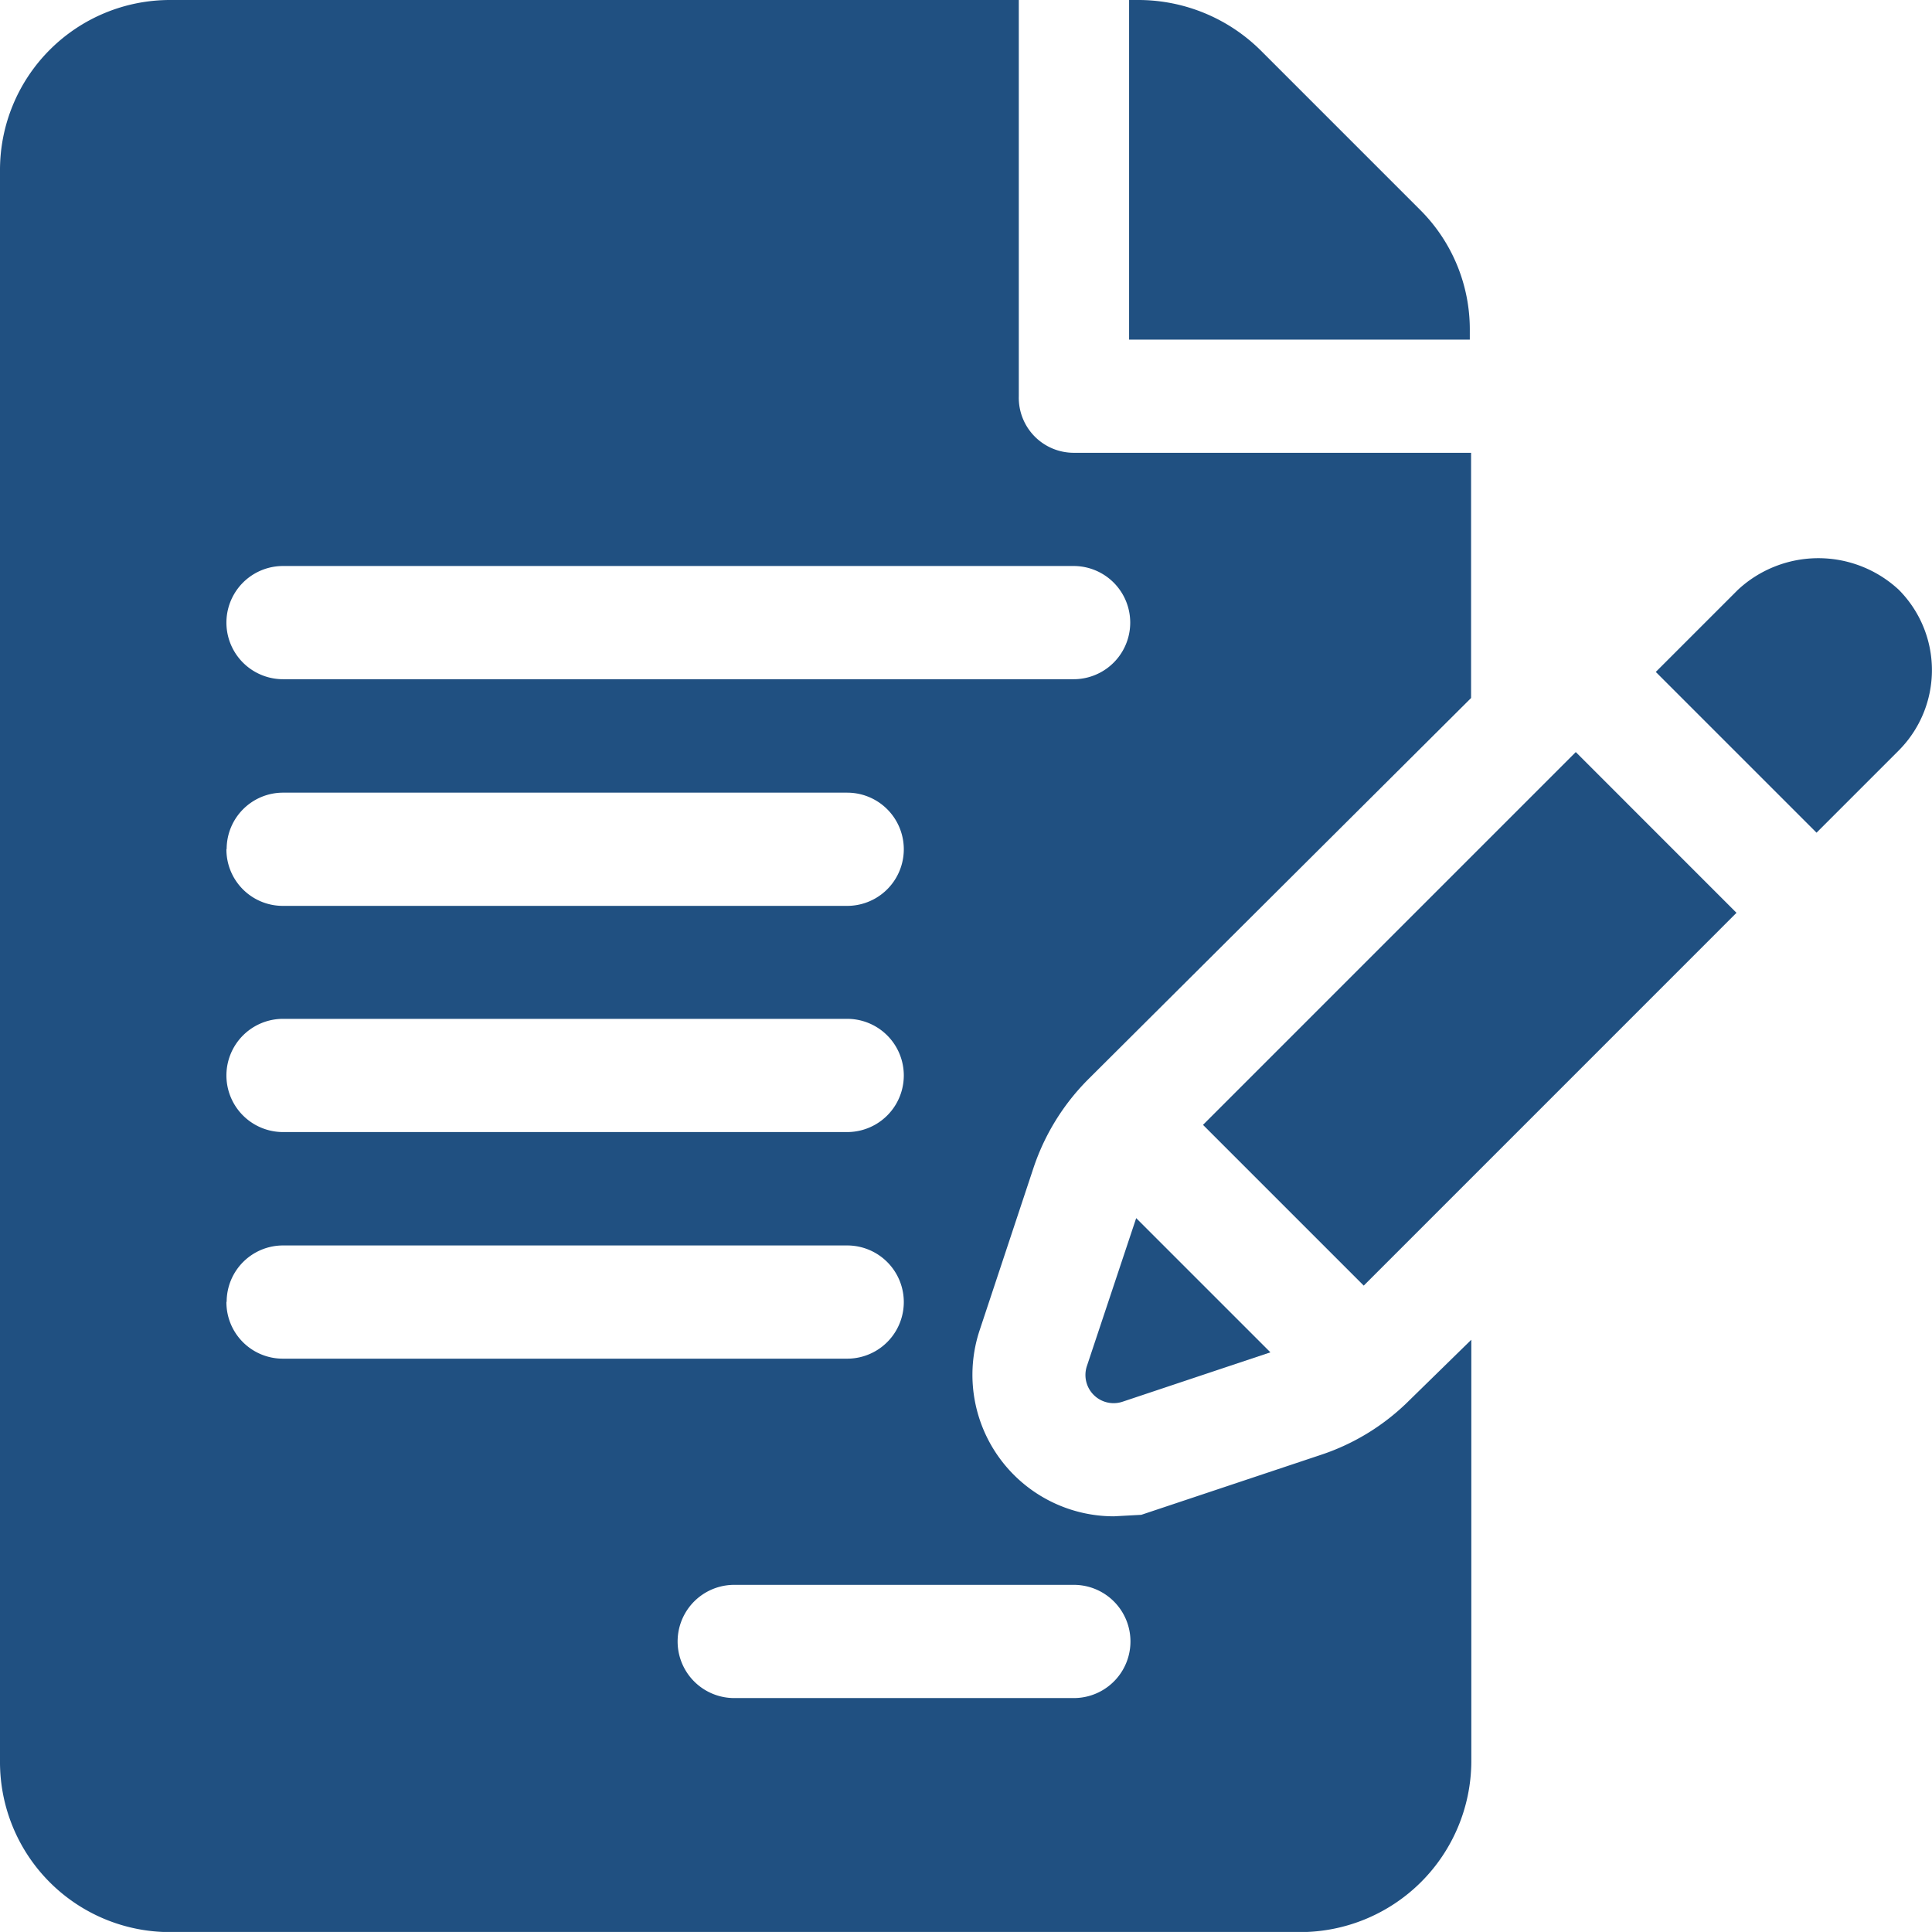 <svg id="contract_1_" data-name="contract (1)" xmlns="http://www.w3.org/2000/svg" width="41.128" height="41.127" viewBox="0 0 41.128 41.127">
  <g id="Group_5637" data-name="Group 5637" transform="translate(24.036)">
    <g id="Group_5636" data-name="Group 5636">
      <path id="Path_4576" data-name="Path 4576" d="M306.475,7.022a3.593,3.593,0,0,0-1.059-2.556l-3.408-3.408A3.7,3.7,0,0,0,299.429,0h-.207V7.23h7.253V7.022Z" transform="translate(-299.222 0)" fill="#205081"/>
    </g>
  </g>
  <g id="Group_5639" data-name="Group 5639">
    <g id="Group_5638" data-name="Group 5638">
      <path id="Path_4577" data-name="Path 4577" d="M22,24.864a4.836,4.836,0,0,1,1.158-1.88l8.158-8.125V9.639H22.854a1.171,1.171,0,0,1-1.166-1.2V0H3.615A3.619,3.619,0,0,0,0,3.615v33.9a3.619,3.619,0,0,0,3.615,3.615H27.674a3.646,3.646,0,0,0,3.647-3.615V28.52L30,29.812a4.792,4.792,0,0,1-1.873,1.156l-3.831,1.279-.584.032a3.012,3.012,0,0,1-2.855-3.969ZM6.025,21.689h12.01a1.2,1.2,0,1,1,0,2.41H6.025a1.2,1.2,0,1,1,0-2.41Zm-1.2-3.615a1.2,1.2,0,0,1,1.2-1.2h12.01a1.2,1.2,0,1,1,0,2.41H6.025A1.2,1.2,0,0,1,4.82,18.074Zm0,9.639a1.2,1.2,0,0,1,1.2-1.2h12.01a1.2,1.2,0,1,1,0,2.41H6.025A1.2,1.2,0,0,1,4.82,27.713Zm18.035,6.025a1.2,1.2,0,1,1,0,2.41h-7.23a1.2,1.2,0,1,1,0-2.41ZM6.025,14.459a1.2,1.2,0,0,1,0-2.41h16.83a1.2,1.2,0,1,1,0,2.41Z" fill="#205081"/>
    </g>
  </g>
  <g id="Group_5641" data-name="Group 5641" transform="translate(23.107 25.931)">
    <g id="Group_5640" data-name="Group 5640">
      <path id="Path_4578" data-name="Path 4578" d="M288.743,322.808l-1.048,3.145a.6.6,0,0,0,.762.762l3.143-1.05Z" transform="translate(-287.663 -322.808)" fill="#205081"/>
    </g>
  </g>
  <g id="Group_5643" data-name="Group 5643" transform="translate(25.61 16.01)">
    <g id="Group_5642" data-name="Group 5642">
      <path id="Path_4579" data-name="Path 4579" d="M326.755,199.307l-7.936,7.936,3.422,3.422,7.935-7.936Z" transform="translate(-318.82 -199.307)" fill="#205081"/>
    </g>
  </g>
  <g id="Group_5645" data-name="Group 5645" transform="translate(35.249 11.884)">
    <g id="Group_5644" data-name="Group 5644">
      <path id="Path_4580" data-name="Path 4580" d="M443.989,148.618a2.516,2.516,0,0,0-3.42,0l-1.751,1.751,3.422,3.422,1.751-1.751A2.425,2.425,0,0,0,443.989,148.618Z" transform="translate(-438.819 -147.949)" fill="#205081"/>
    </g>
  </g>
  <g id="Group_5648" data-name="Group 5648" transform="translate(40.422 15.953)">
    <g id="Group_5647" data-name="Group 5647">
      <g id="Group_5646" data-name="Group 5646">
        <path id="Path_4581" data-name="Path 4581" d="M503.215,198.815h0l.007-.007Z" transform="translate(-503.215 -198.791)" fill="#205081"/>
        <path id="Path_4582" data-name="Path 4582" d="M503.3,198.686l.011-.011Z" transform="translate(-503.296 -198.669)" fill="#205081"/>
        <path id="Path_4583" data-name="Path 4583" d="M503.436,198.607Z" transform="translate(-503.418 -198.602)" fill="#205081"/>
      </g>
    </g>
  </g>
</svg>
